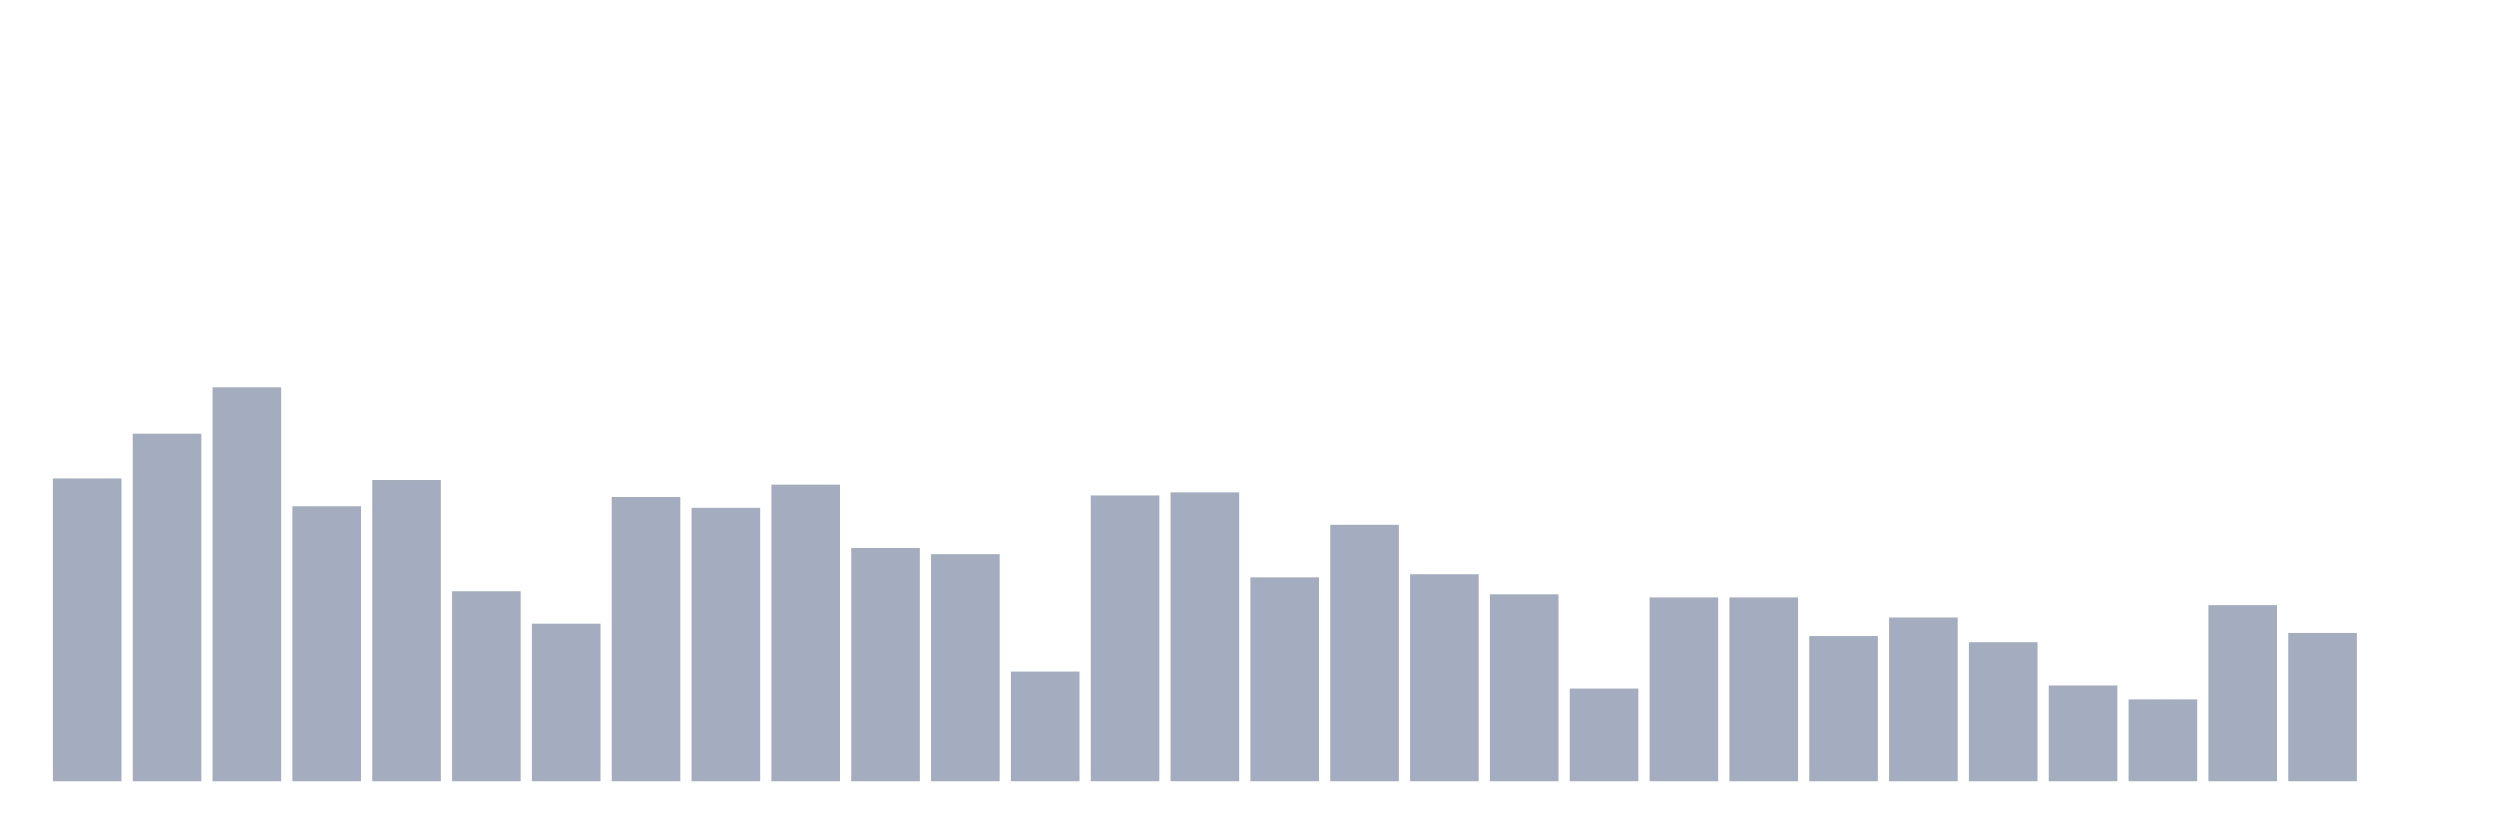 <svg xmlns="http://www.w3.org/2000/svg" viewBox="0 0 480 160"><g transform="translate(10,10)"><rect class="bar" x="0.153" width="13.175" y="81.864" height="58.136" fill="rgb(164,173,192)"></rect><rect class="bar" x="15.482" width="13.175" y="73.263" height="66.737" fill="rgb(164,173,192)"></rect><rect class="bar" x="30.81" width="13.175" y="64.364" height="75.636" fill="rgb(164,173,192)"></rect><rect class="bar" x="46.138" width="13.175" y="87.203" height="52.797" fill="rgb(164,173,192)"></rect><rect class="bar" x="61.466" width="13.175" y="82.161" height="57.839" fill="rgb(164,173,192)"></rect><rect class="bar" x="76.794" width="13.175" y="103.517" height="36.483" fill="rgb(164,173,192)"></rect><rect class="bar" x="92.123" width="13.175" y="109.746" height="30.254" fill="rgb(164,173,192)"></rect><rect class="bar" x="107.451" width="13.175" y="85.424" height="54.576" fill="rgb(164,173,192)"></rect><rect class="bar" x="122.779" width="13.175" y="87.5" height="52.5" fill="rgb(164,173,192)"></rect><rect class="bar" x="138.107" width="13.175" y="83.051" height="56.949" fill="rgb(164,173,192)"></rect><rect class="bar" x="153.436" width="13.175" y="95.212" height="44.788" fill="rgb(164,173,192)"></rect><rect class="bar" x="168.764" width="13.175" y="96.398" height="43.602" fill="rgb(164,173,192)"></rect><rect class="bar" x="184.092" width="13.175" y="118.941" height="21.059" fill="rgb(164,173,192)"></rect><rect class="bar" x="199.42" width="13.175" y="85.127" height="54.873" fill="rgb(164,173,192)"></rect><rect class="bar" x="214.748" width="13.175" y="84.534" height="55.466" fill="rgb(164,173,192)"></rect><rect class="bar" x="230.077" width="13.175" y="100.847" height="39.153" fill="rgb(164,173,192)"></rect><rect class="bar" x="245.405" width="13.175" y="90.763" height="49.237" fill="rgb(164,173,192)"></rect><rect class="bar" x="260.733" width="13.175" y="100.254" height="39.746" fill="rgb(164,173,192)"></rect><rect class="bar" x="276.061" width="13.175" y="104.11" height="35.89" fill="rgb(164,173,192)"></rect><rect class="bar" x="291.39" width="13.175" y="122.203" height="17.797" fill="rgb(164,173,192)"></rect><rect class="bar" x="306.718" width="13.175" y="104.703" height="35.297" fill="rgb(164,173,192)"></rect><rect class="bar" x="322.046" width="13.175" y="104.703" height="35.297" fill="rgb(164,173,192)"></rect><rect class="bar" x="337.374" width="13.175" y="112.119" height="27.881" fill="rgb(164,173,192)"></rect><rect class="bar" x="352.702" width="13.175" y="108.559" height="31.441" fill="rgb(164,173,192)"></rect><rect class="bar" x="368.031" width="13.175" y="113.305" height="26.695" fill="rgb(164,173,192)"></rect><rect class="bar" x="383.359" width="13.175" y="121.61" height="18.39" fill="rgb(164,173,192)"></rect><rect class="bar" x="398.687" width="13.175" y="124.28" height="15.72" fill="rgb(164,173,192)"></rect><rect class="bar" x="414.015" width="13.175" y="106.186" height="33.814" fill="rgb(164,173,192)"></rect><rect class="bar" x="429.344" width="13.175" y="111.525" height="28.475" fill="rgb(164,173,192)"></rect><rect class="bar" x="444.672" width="13.175" y="140" height="0" fill="rgb(164,173,192)"></rect></g></svg>